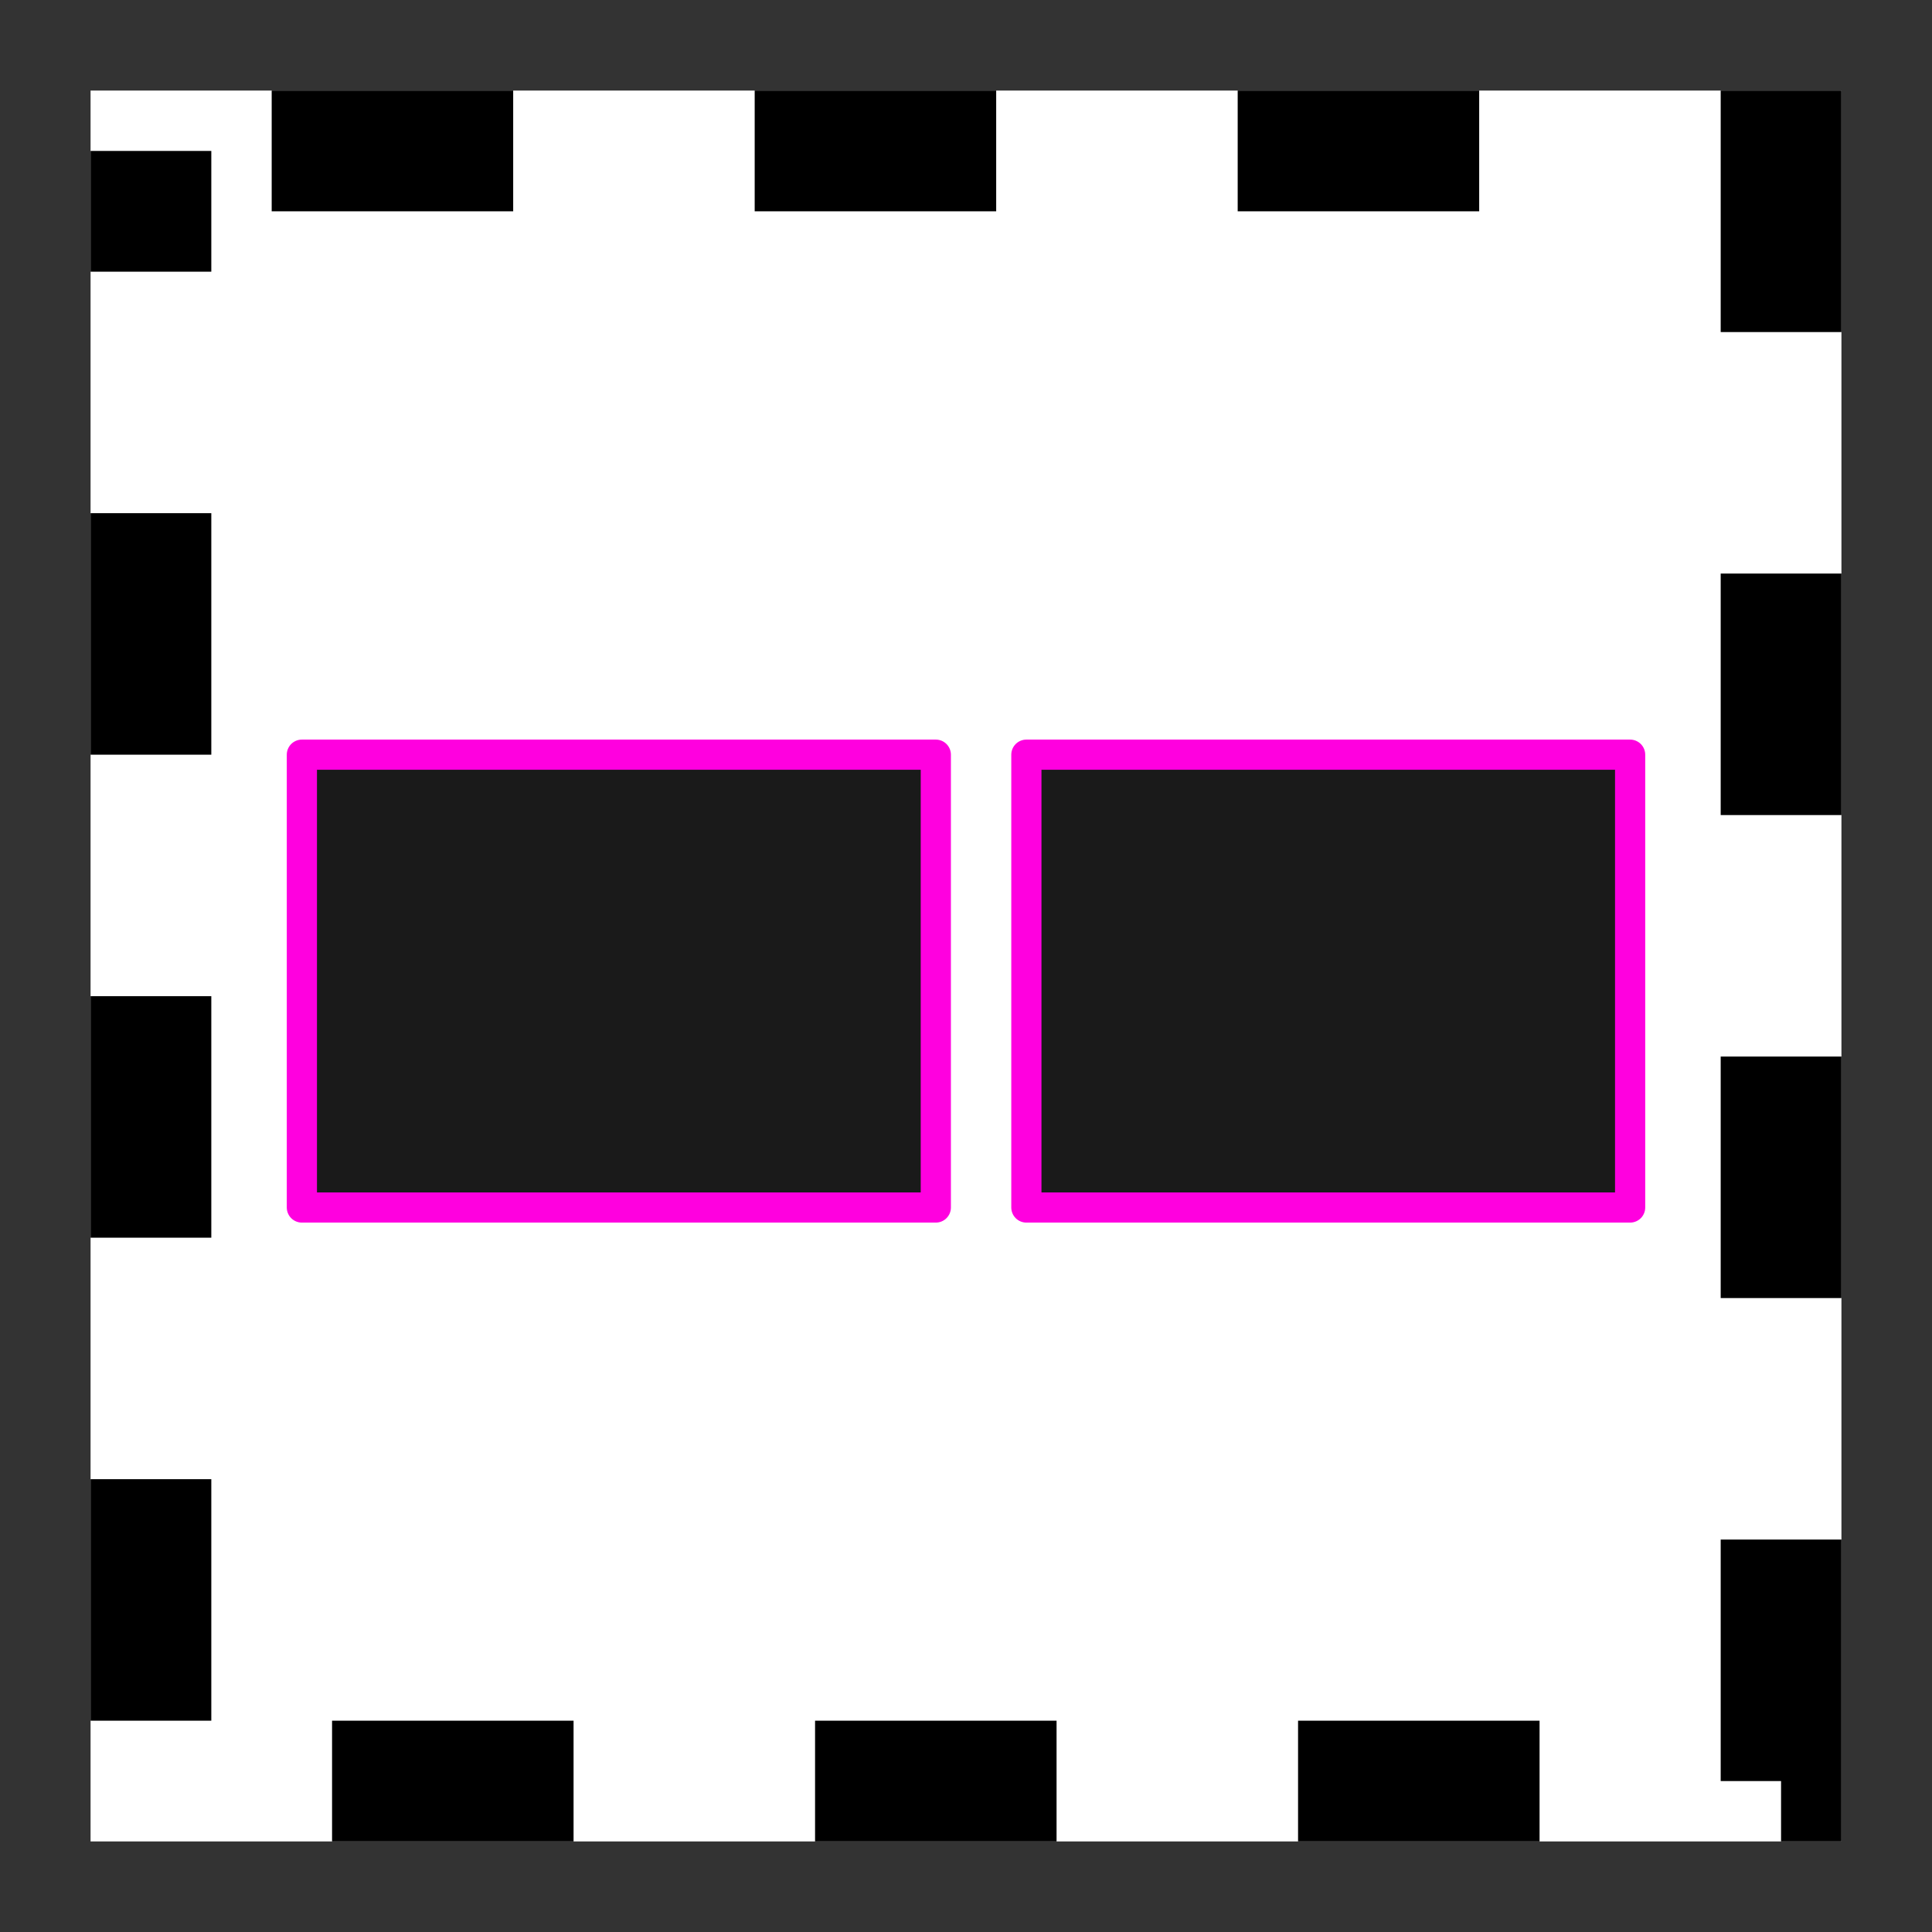 <?xml version="1.0" encoding="UTF-8"?>
<svg id="SVGRoot" width="64px" height="64px" version="1.1" viewBox="0 0 64 64" xmlns="http://www.w3.org/2000/svg">
 <rect x="0" y="0" width="64" height="64" fill="#333333" stroke="none"/>
 <g>
  <rect x="3" y="3" width="58" height="58" fill="#fff" stop-color="#000000" stroke-width="0"/>
  <g transform="matrix(1.109 0 0 .929 -9.413 1.56)" display="none" fill="#59f" stroke="#000080" stroke-width="1.094" aria-label="?">
   <path d="m47.417 37.376h5.795v7.25h-5.795zm5.623-4.196h-5.452v-4.396q0-2.883 0.799-4.738t3.368-4.31l2.569-2.541q1.627-1.513 2.341-2.854 0.742-1.342 0.742-2.74 0-2.541-1.884-4.11-1.855-1.57-4.938-1.57-2.255 0-4.824 0.999-2.541 0.999-5.309 2.912v-5.366q2.683-1.627 5.423-2.426 2.769-0.799 5.709-0.799 5.252 0 8.421 2.769 3.197 2.769 3.197 7.307 0 2.169-1.028 4.139-1.028 1.941-3.597 4.396l-2.512 2.455q-1.342 1.342-1.913 2.112-0.542 0.742-0.771 1.456-0.171 0.599-0.257 1.456-0.086 0.856-0.086 2.341z" fill="#59f" stroke="#000080" stroke-width="1.094"/>
  </g>
  <rect x="5" y="5" width="54" height="54" fill="#fff" stop-color="#000000" stroke="#000" stroke-dasharray="8, 8" stroke-dashoffset="12" stroke-width="4"/>
  <rect x="10" y="25" width="21" height="15" fill="#1a1a1a" stop-color="#000000" stroke="#ff00df" stroke-linecap="round" stroke-linejoin="round"/>
  <rect x="34" y="25" width="20" height="15" fill="#1a1a1a" stop-color="#000000" stroke="#ff00df" stroke-linecap="round" stroke-linejoin="round"/>
 </g>
</svg>
